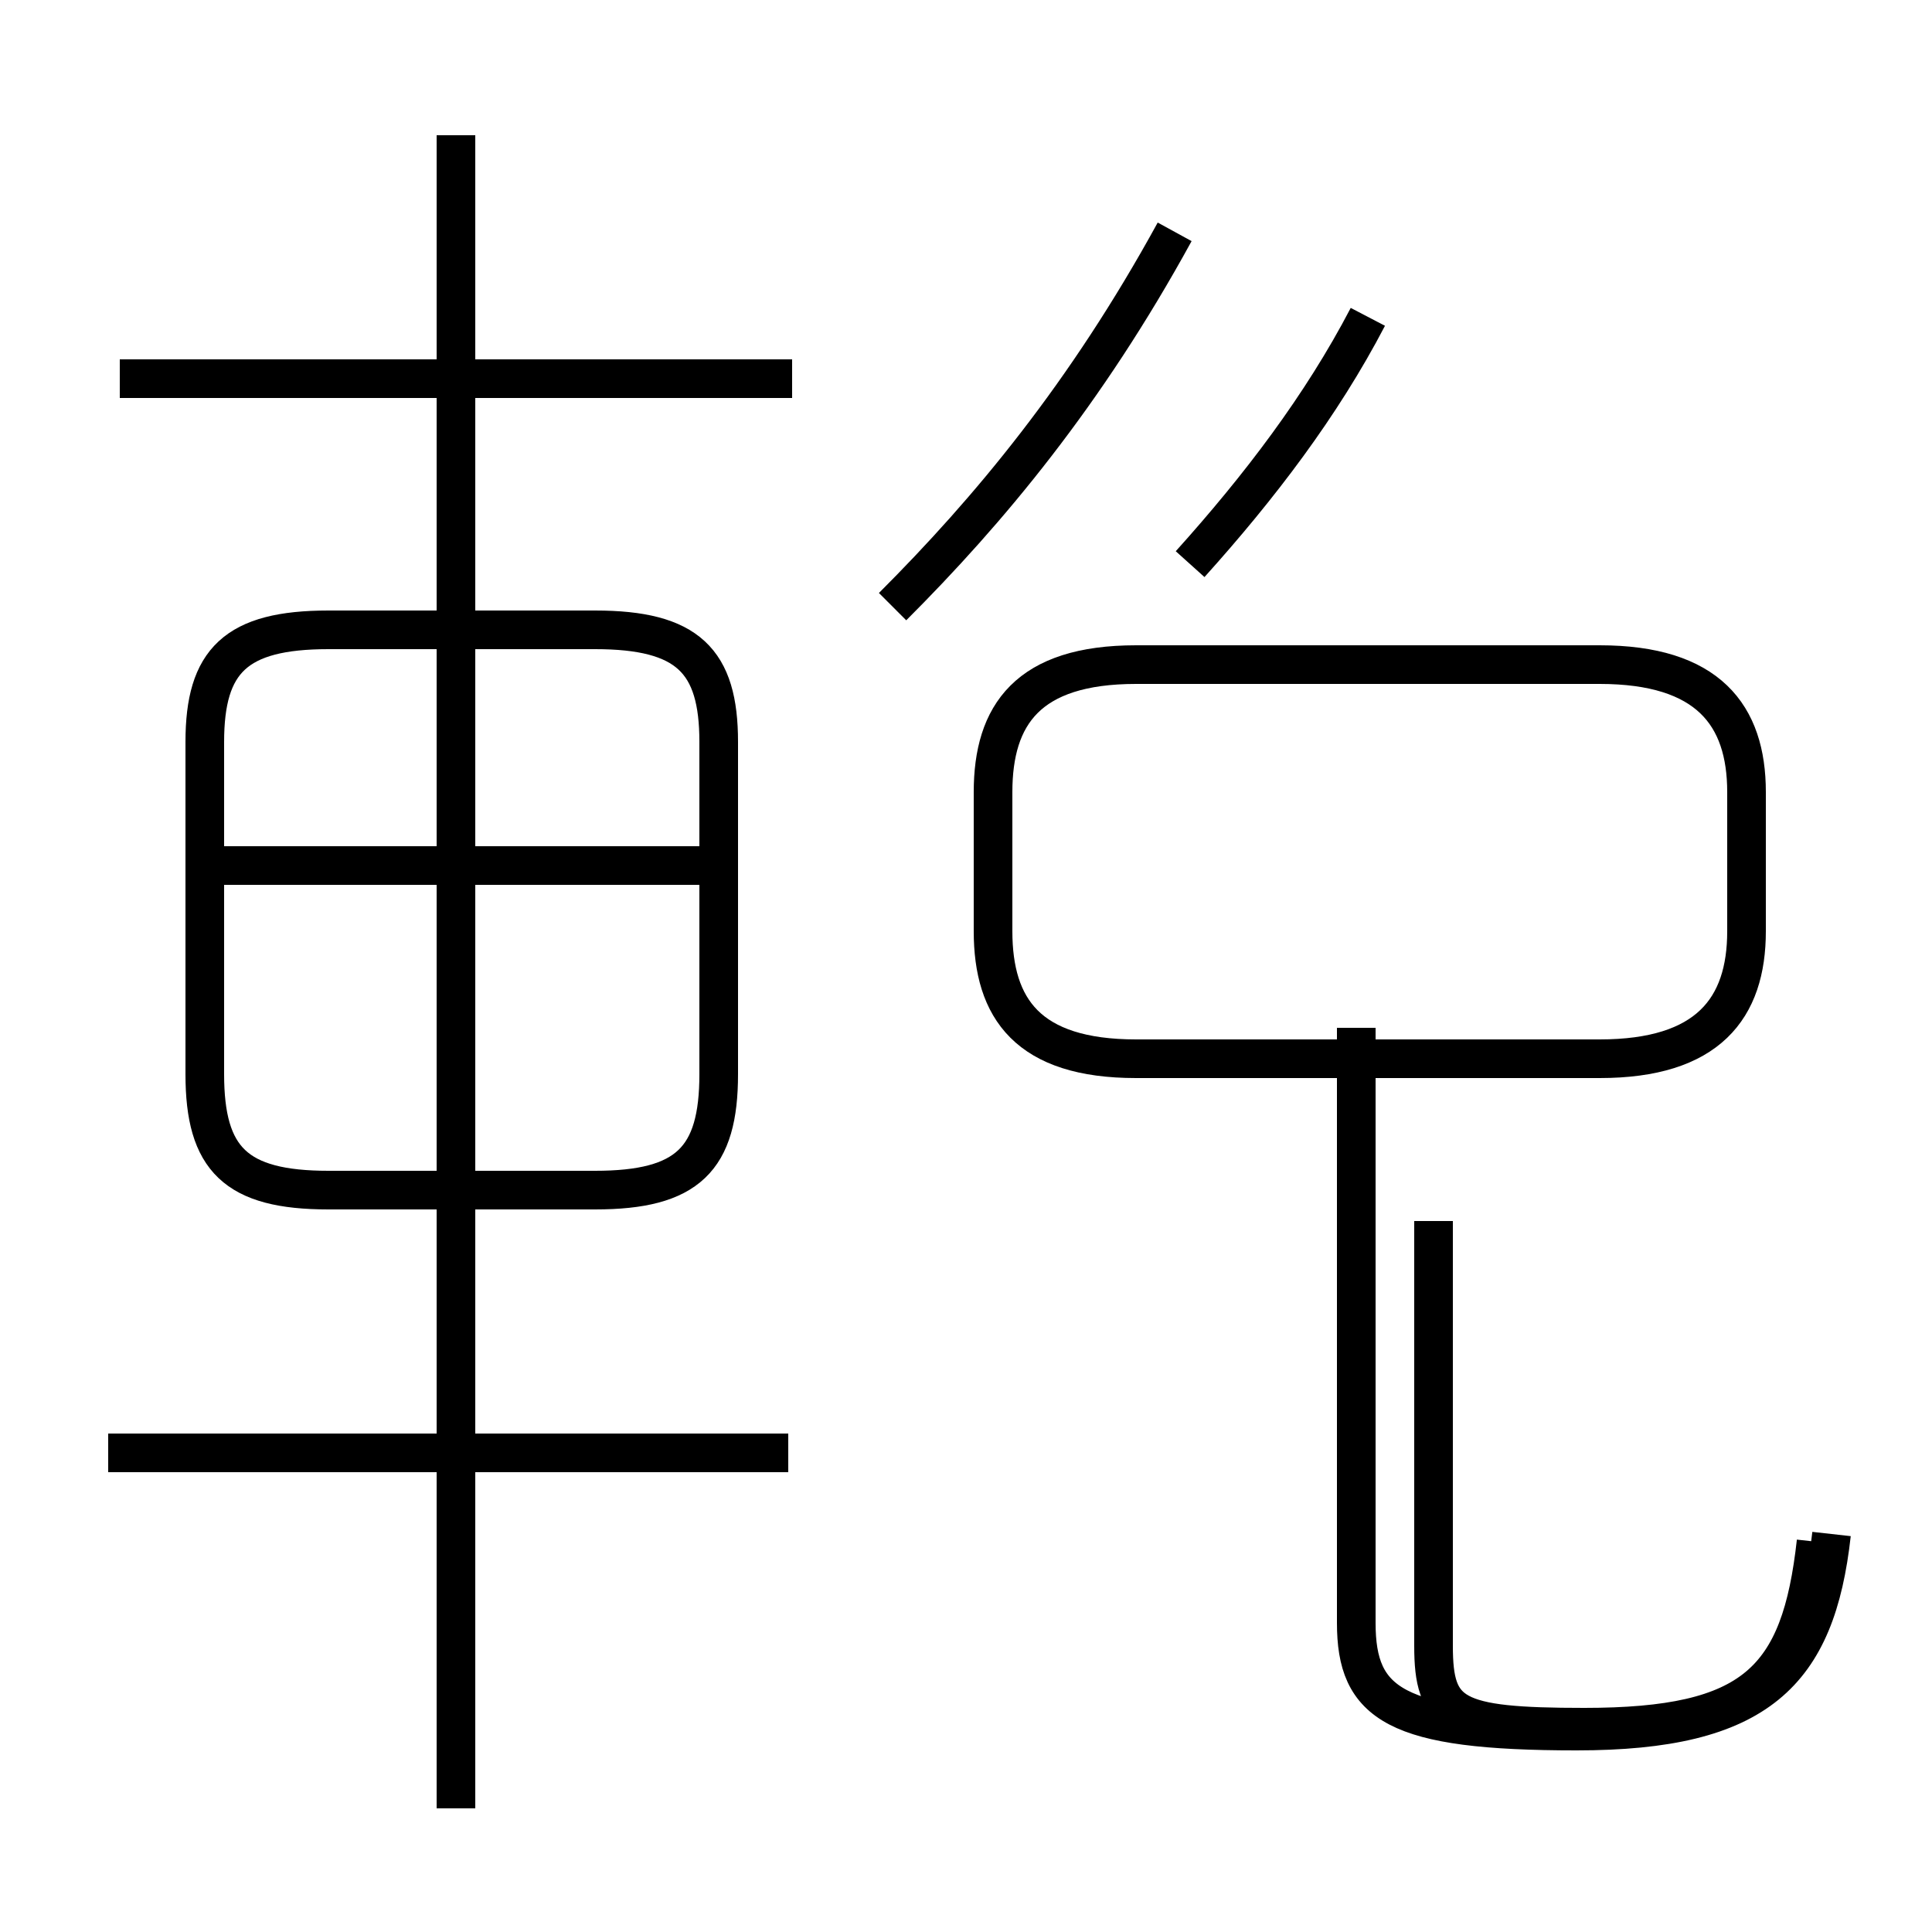 <?xml version='1.0' encoding='utf8'?>
<svg viewBox="0.0 -44.0 50.0 50.0" version="1.1" xmlns="http://www.w3.org/2000/svg">
<rect x="0.0" y="-44.0" width="50.0" height="50.0" fill="#808080" stroke="none"/>
<rect x="-1000" y="-1000" width="2000" height="2000" stroke="white" fill="white"/>
<g style="fill:none; stroke:#000000;  stroke-width:1">
<path d="M 20.5 34.2 L 3.1 34.2 M 8.5 13.2 L 15.4 13.2 C 17.8 13.2 18.6 14.0 18.6 16.2 L 18.6 24.8 C 18.6 26.9 17.8 27.7 15.4 27.7 L 8.5 27.7 C 6.1 27.7 5.3 26.9 5.3 24.8 L 5.3 16.2 C 5.3 14.0 6.1 13.2 8.5 13.2 Z M 18.1 21.6 L 5.1 21.6 M 20.4 6.4 L 2.8 6.4 M 11.8 -2.8 L 11.8 40.5 M 29.4 16.6 L 41.4 16.6 C 44.2 16.6 45.2 17.9 45.2 19.9 L 45.2 23.5 C 45.2 25.5 44.2 26.8 41.4 26.8 L 29.4 26.8 C 26.6 26.8 25.7 25.5 25.7 23.5 L 25.7 19.9 C 25.7 17.9 26.6 16.6 29.4 16.6 Z M 35.1 17.4 L 35.1 2.0 C 35.1 -0.1 36.1 -0.8 40.8 -0.8 C 45.5 -0.8 47.0 0.7 47.4 4.3 M 23.1 28.3 C 25.6 30.8 28.1 33.8 30.4 38.0 M 30.8 29.4 C 32.6 31.4 34.2 33.5 35.4 35.8 M 47.0 4.1 C 46.6 0.5 45.4 -0.7 41.0 -0.7 C 37.6 -0.7 37.1 -0.4 37.1 1.4 L 37.1 12.4 " transform="scale(1, -1)" />
</g>
</svg>